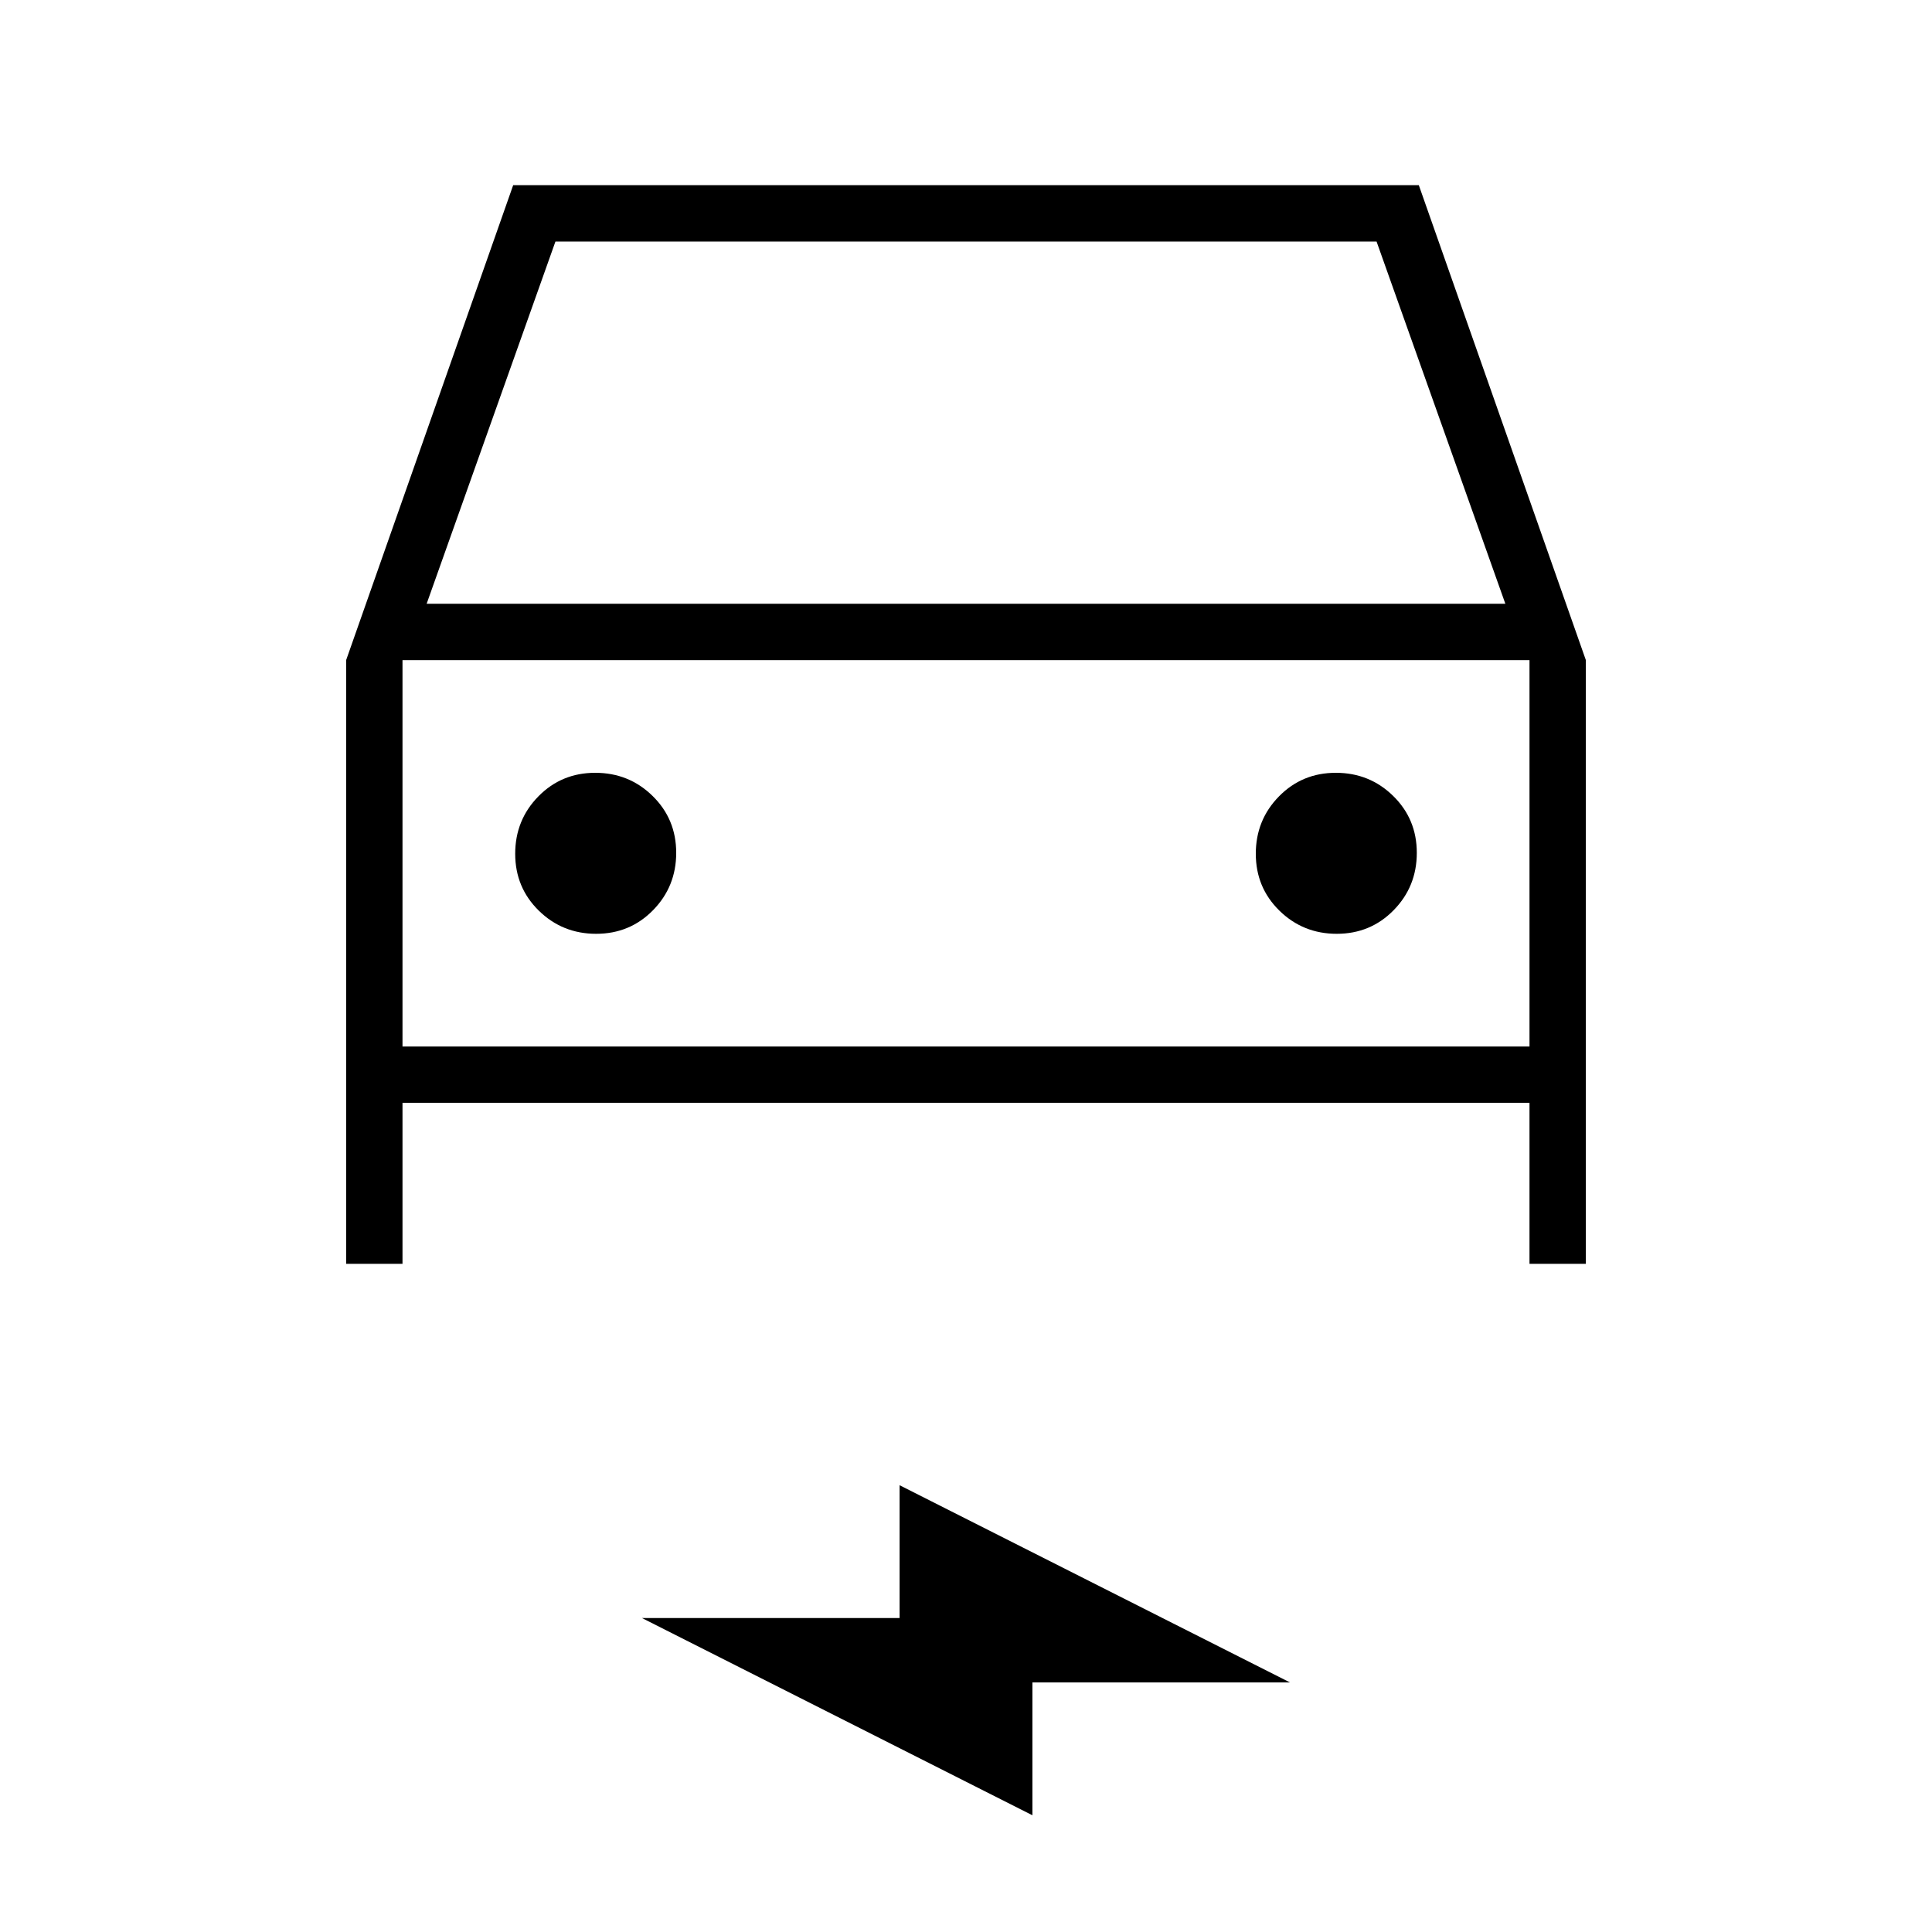<svg xmlns="http://www.w3.org/2000/svg" height="24" viewBox="0 -960 960 960" width="24"><path d="M200-412v80h-28v-300l83-236h450l83 236v300h-28v-80H200Zm12-248h536l-64-180H276l-64 180Zm-12 28v192-192Zm96.235 136Q313-496 324.5-507.735q11.5-11.736 11.5-28.5Q336-553 324.265-564.5q-11.736-11.5-28.5-11.5Q279-576 267.5-564.265q-11.5 11.736-11.5 28.5Q256-519 267.735-507.5q11.736 11.5 28.5 11.5Zm368 0Q681-496 692.5-507.735q11.5-11.736 11.5-28.5Q704-553 692.265-564.5q-11.736-11.5-28.5-11.5Q647-576 635.5-564.265q-11.5 11.736-11.5 28.5Q624-519 635.735-507.5q11.736 11.5 28.5 11.5ZM513-58l-194-98h128v-66l194 98H513v66ZM200-440h560v-192H200v192Z"/></svg>